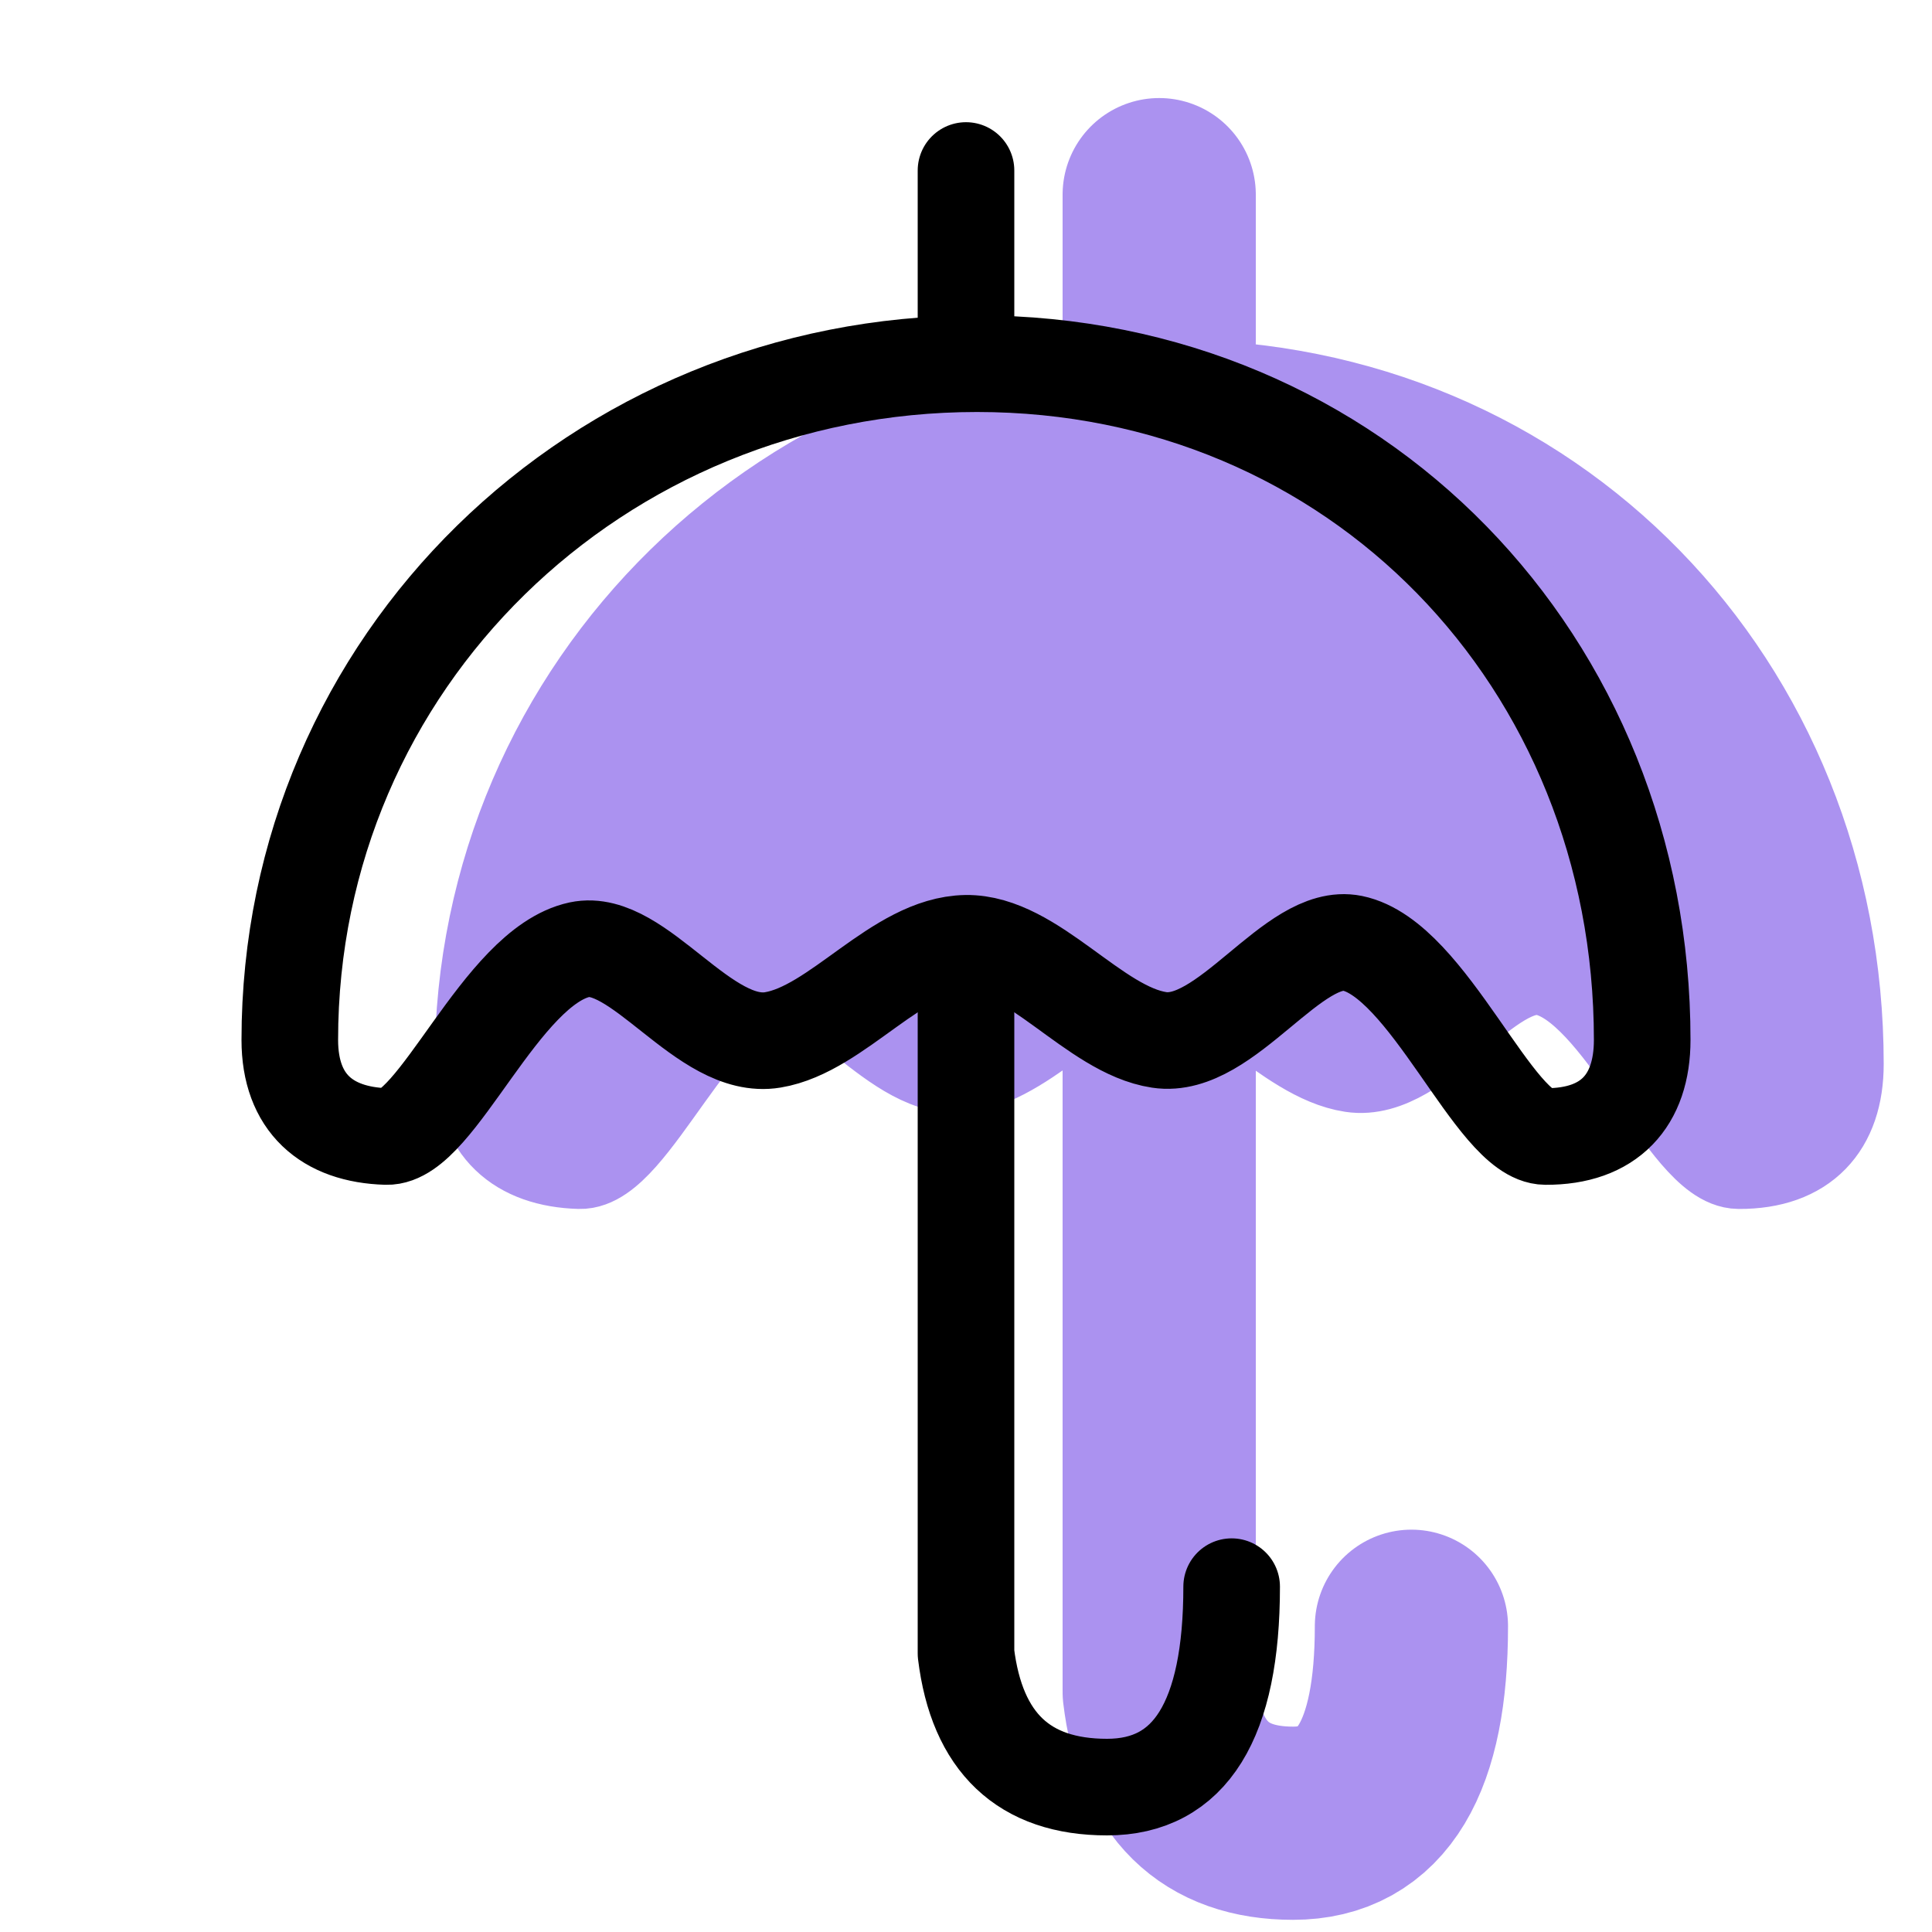 <svg xmlns="http://www.w3.org/2000/svg" width="20" height="20" viewBox="0 0 20 20"><g fill="none" fill-rule="evenodd" stroke-linecap="round" stroke-linejoin="round"><g stroke="#AB92F0" transform="rotate(-90 12.125 7.125)"><path stroke-width="2" d="M8.235 7h-6.5C.829 7.108.376 7.57.376 8.386c0 .817.68 1.225 2.039 1.225M17.235 7H15.71"/><path fill="#AB92F0" d="M8.235 14c3.916 0 7-2.958 7-6.886 0-3.93-3.084-7.114-7-7.114-.654 0-.982.384-1 1-.016.522 1.758 1.182 1.934 2 .13.613-1.053 1.288-.934 2 .111.672.988 1.289 1 2 .01.689-.898 1.325-1 2-.106.695 1.125 1.386 1 2-.162.789-1.998 1.472-2 2-.003.66.371 1 1 1z"/></g><path stroke="#000" d="M10 10.5v6.617c.113.922.6 1.383 1.46 1.383s1.29-.692 1.29-2.075M10 1.765V3.29"/><path stroke="#000" d="M17 10.765c0-3.916-2.958-7-6.886-7-3.93 0-7.114 3.084-7.114 7 0 .654.384.982 1 1 .522.016 1.182-1.758 2-1.934.613-.13 1.288 1.053 2 .934.672-.111 1.289-.988 2-1 .689-.01 1.325.898 2 1 .695.106 1.386-1.125 2-1 .789.162 1.472 1.998 2 2 .66.003 1-.371 1-1z"/></g></svg>